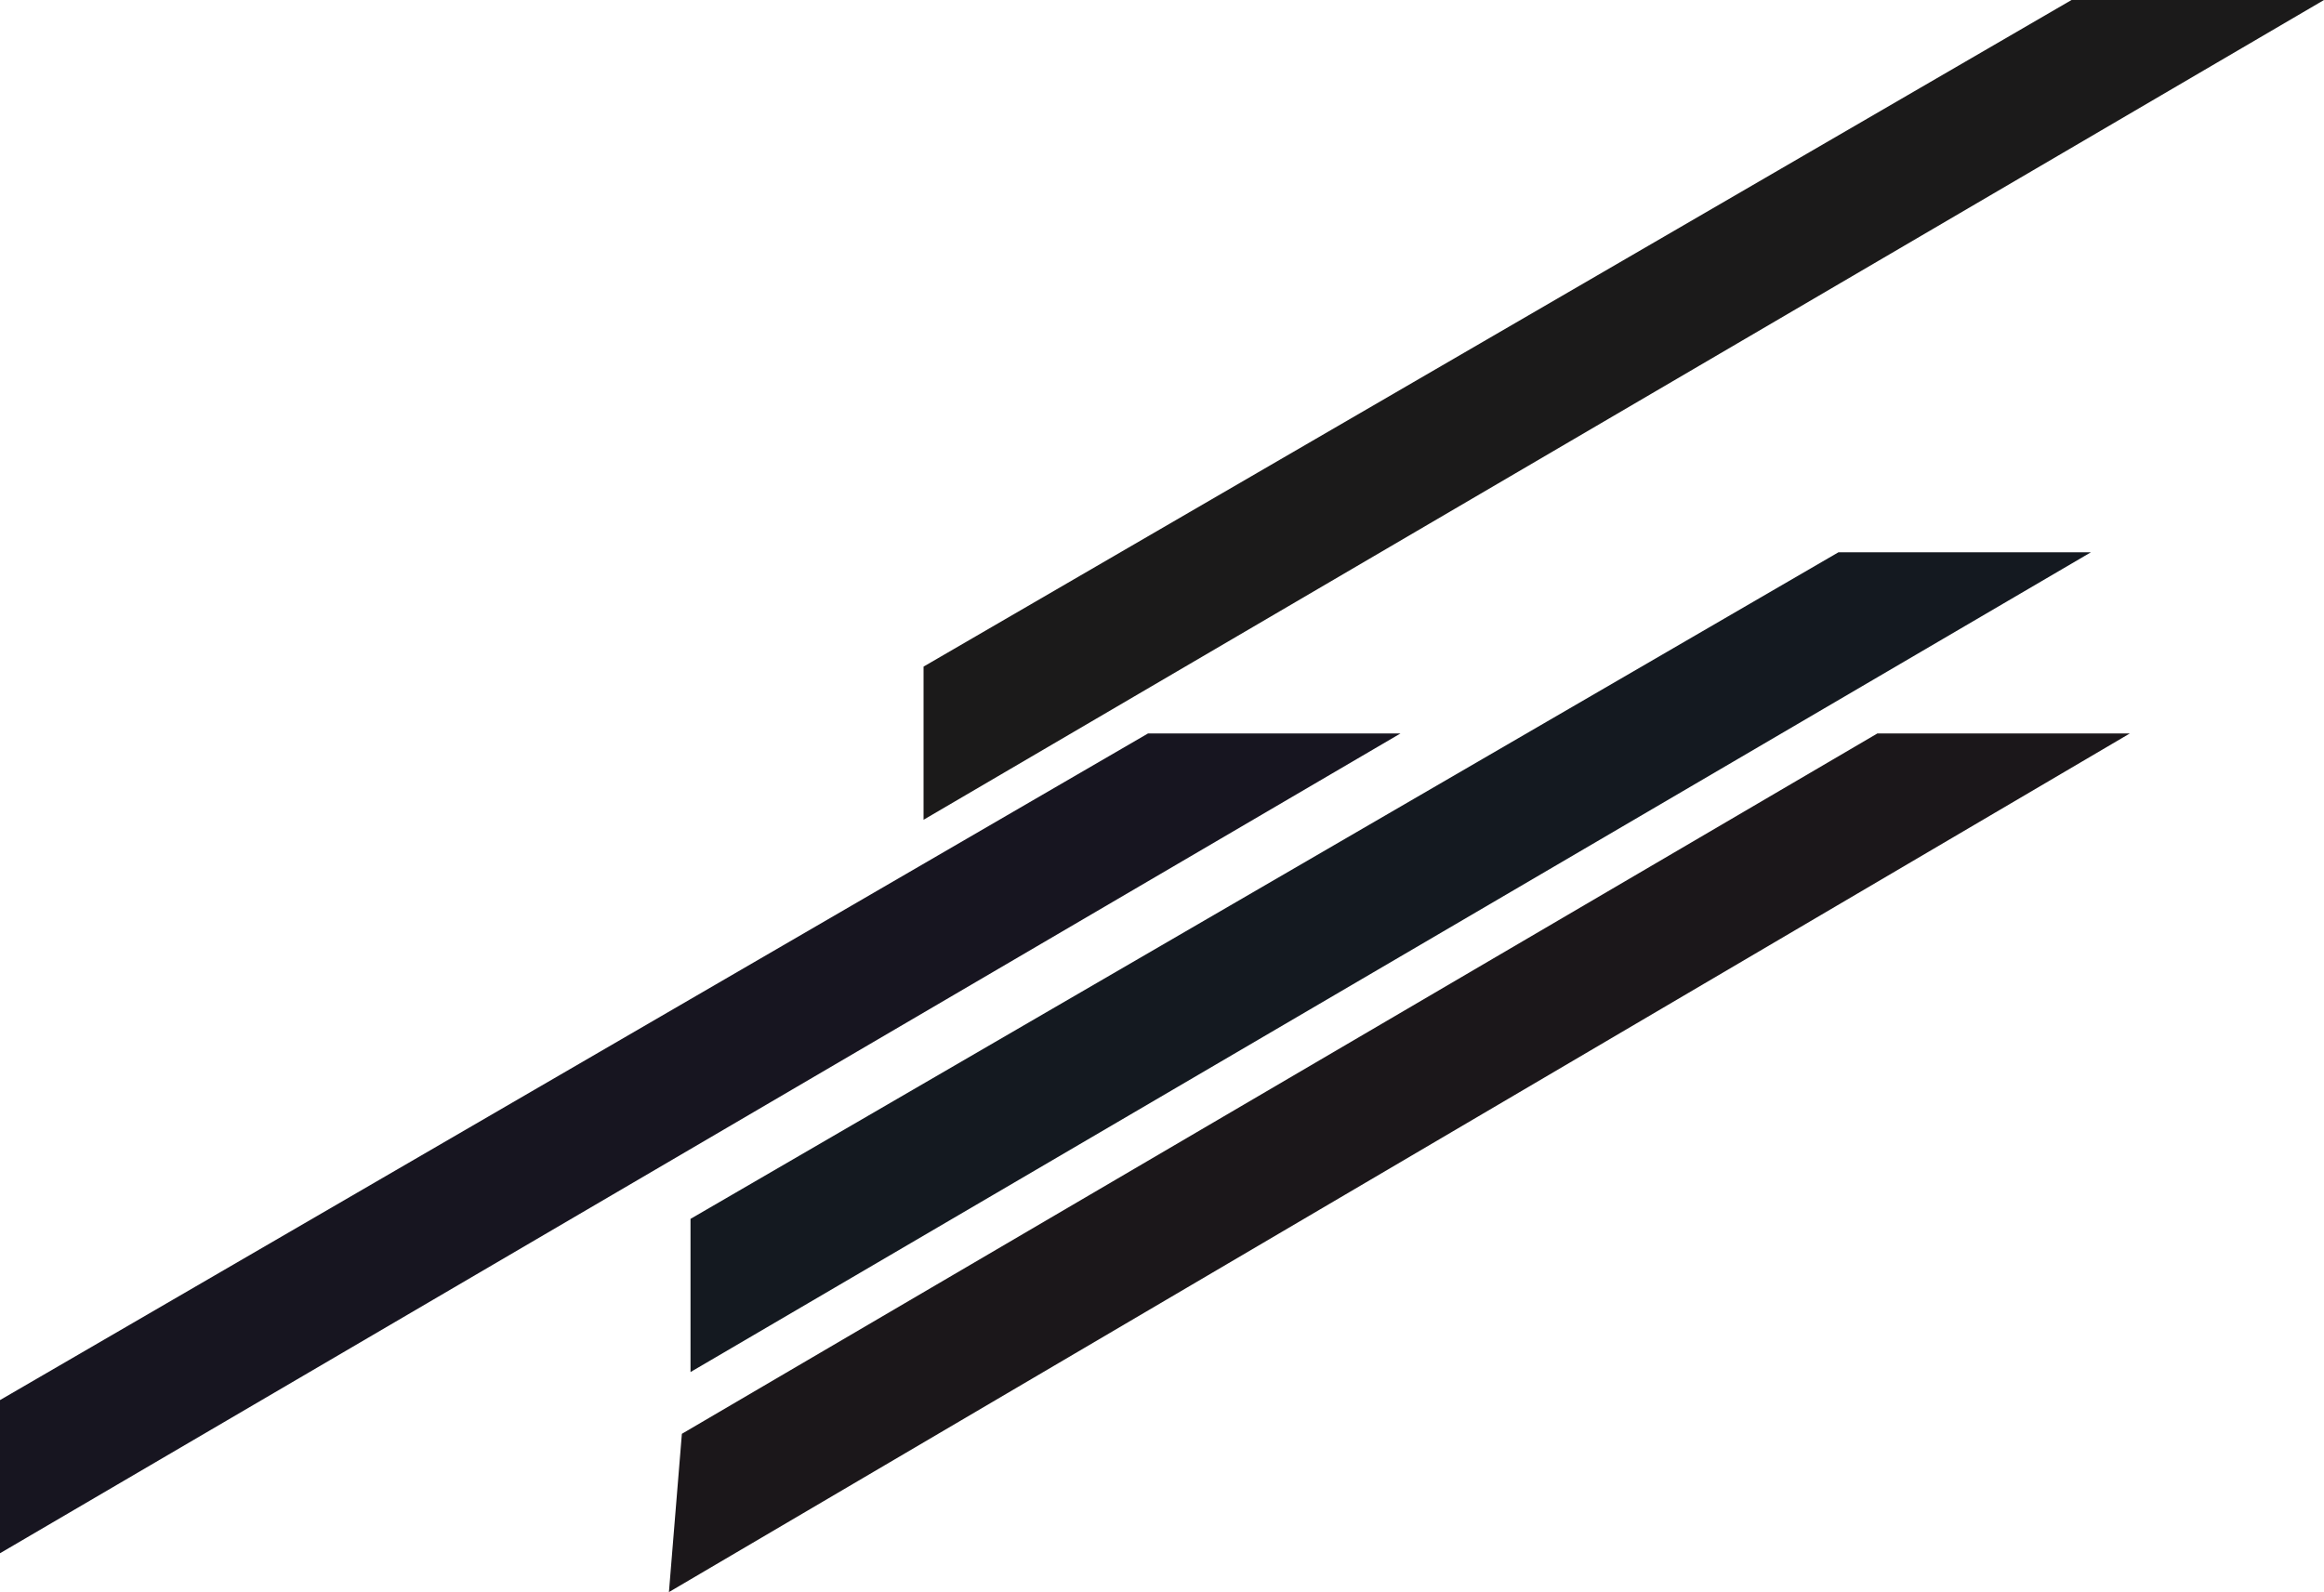 <?xml version="1.0" encoding="utf-8"?>
<svg version="1.1" xmlns="http://www.w3.org/2000/svg" xmlns:xlink="http://www.w3.org/1999/xlink" height="369" width="538.5">
  <defs>
    <path id="path-0" opacity="1" d="M160,318 L484.5,128 L426,128 L160,282.5 L160,318Z"/>
    <path id="path-1" opacity="1" d="M155,369 L493.5,170 L435,170 L158,332.316 L155,369Z"/>
    <path id="path-2" opacity="1" d="M0,360 L324.5,170 L266,170 L0,324.5 L0,360Z"/>
    <path id="path-3" opacity="1" d="M214,190 L538.5,0 L480,0 L214,154.5 L214,190Z"/>
  </defs>
  <g opacity="1">
    <g opacity="1">
      <use xlink:href="#path-0" fill="rgb(20,25,32)" fill-opacity="1"/>
    </g>
    <g opacity="1">
      <use xlink:href="#path-1" fill="rgb(27,23,26)" fill-opacity="1"/>
    </g>
    <g opacity="1">
      <use xlink:href="#path-2" fill="rgb(23,21,32)" fill-opacity="1"/>
    </g>
    <g opacity="1">
      <use xlink:href="#path-3" fill="rgb(27,26,26)" fill-opacity="1"/>
    </g>
  </g>
</svg>